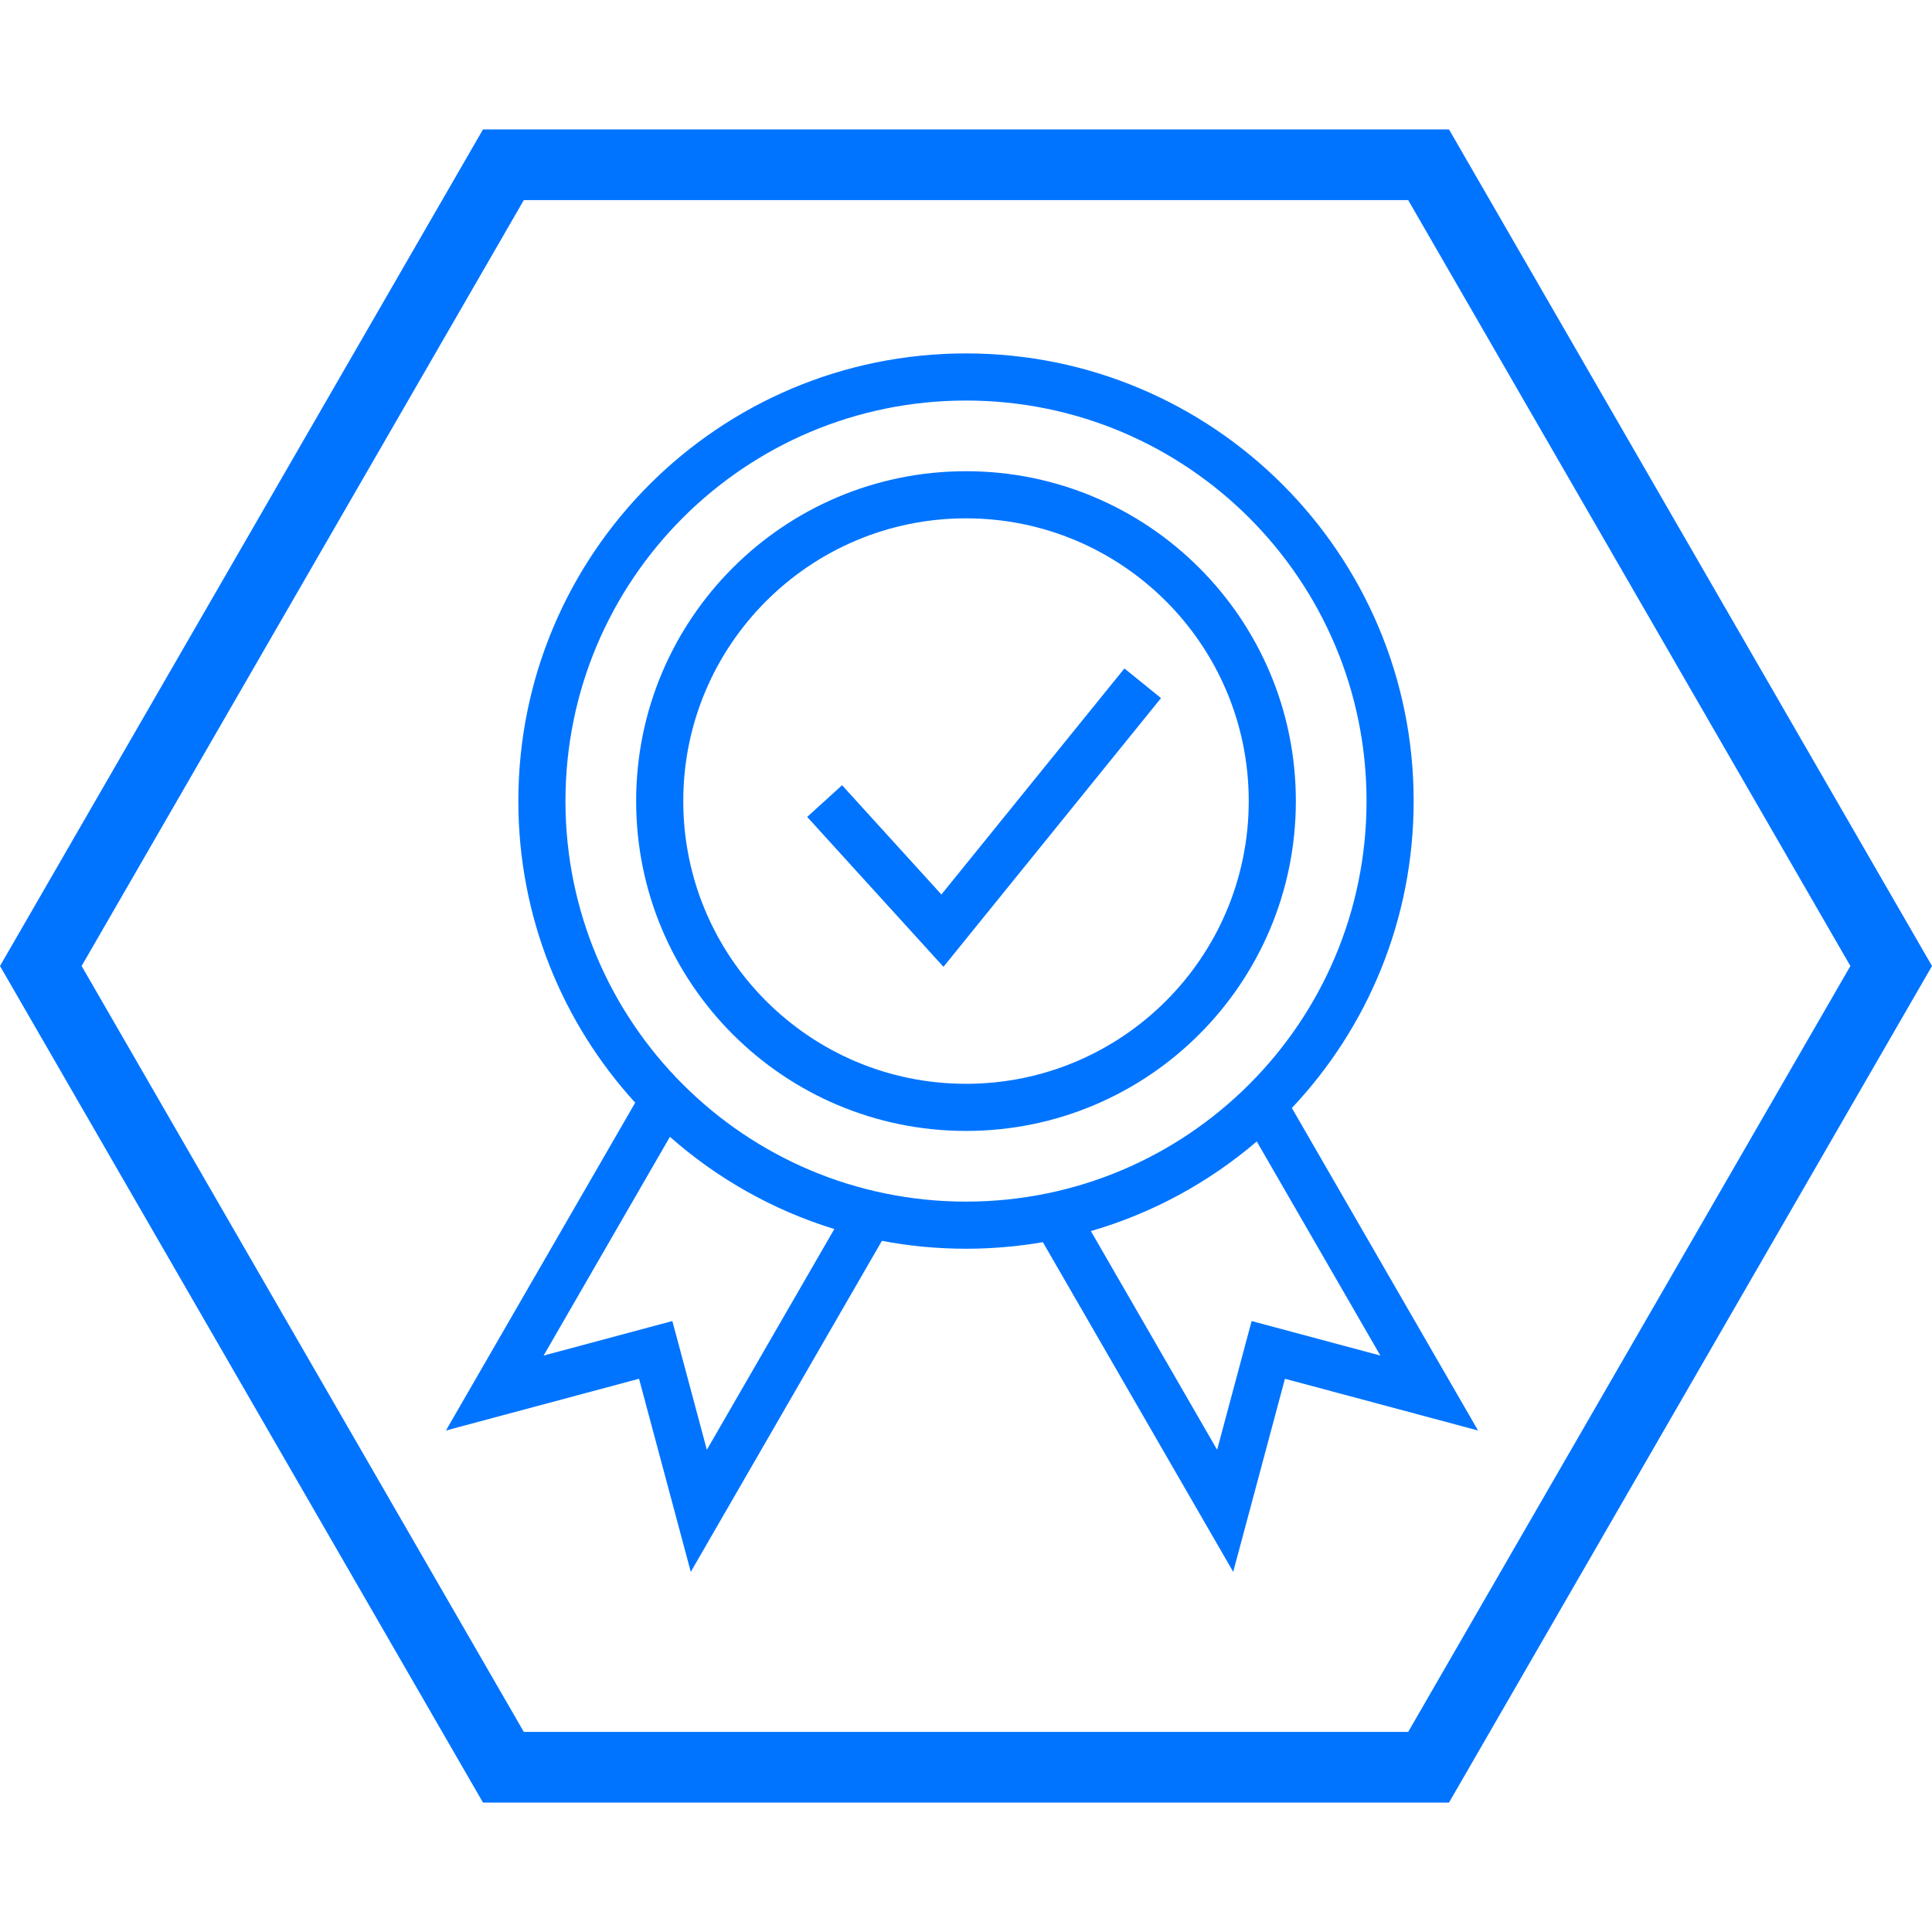<svg width="82" height="82" viewBox="0 0 82 82" fill="none" xmlns="http://www.w3.org/2000/svg">
<g clip-path="url(#clip0_75_225)">
<path d="M60.634 6.993L80.268 41L60.634 75.007L21.366 75.007L1.732 41L21.366 6.993L60.634 6.993Z" stroke="#0074FF" stroke-width="3"/>
<path fill-rule="evenodd" clip-rule="evenodd" d="M41 51C50.389 51 58 43.389 58 34C58 24.611 50.389 17 41 17C31.611 17 24 24.611 24 34C24 43.389 31.611 51 41 51ZM41 53C42.112 53 43.202 52.904 44.262 52.721L51.134 64.624L52.341 66.715L52.966 64.383L54.537 58.519L60.401 60.09L62.733 60.715L61.526 58.624L54.831 47.027C58.036 43.626 60 39.042 60 34C60 23.507 51.493 15 41 15C30.507 15 22 23.507 22 34C22 38.932 23.879 43.424 26.96 46.801L20.134 58.624L18.927 60.715L21.259 60.09L27.123 58.519L28.694 64.383L29.319 66.715L30.526 64.624L37.431 52.665C38.587 52.885 39.78 53 41 53ZM35.411 52.164C32.8 51.362 30.43 50.013 28.433 48.25L23.073 57.534L27.571 56.328L28.537 56.069L28.796 57.035L30.001 61.534L35.411 52.164ZM51.659 61.534L46.3 52.251C48.926 51.49 51.317 50.177 53.341 48.447L58.587 57.534L54.089 56.328L53.123 56.069L52.864 57.035L51.659 61.534ZM41 46C47.627 46 53 40.627 53 34C53 27.373 47.627 22 41 22C34.373 22 29 27.373 29 34C29 40.627 34.373 46 41 46ZM41 48C48.732 48 55 41.732 55 34C55 26.268 48.732 20 41 20C33.268 20 27 26.268 27 34C27 41.732 33.268 48 41 48ZM40.777 40.129L49.277 29.629L47.723 28.371L39.956 37.965L35.74 33.327L34.26 34.673L39.26 40.173L40.044 41.035L40.777 40.129Z" fill="#0074FF"/>
</g>
<defs>
<clipPath id="clip0_75_225">
<rect width="82" height="82" fill="white"/>
</clipPath>
</defs>
</svg>
